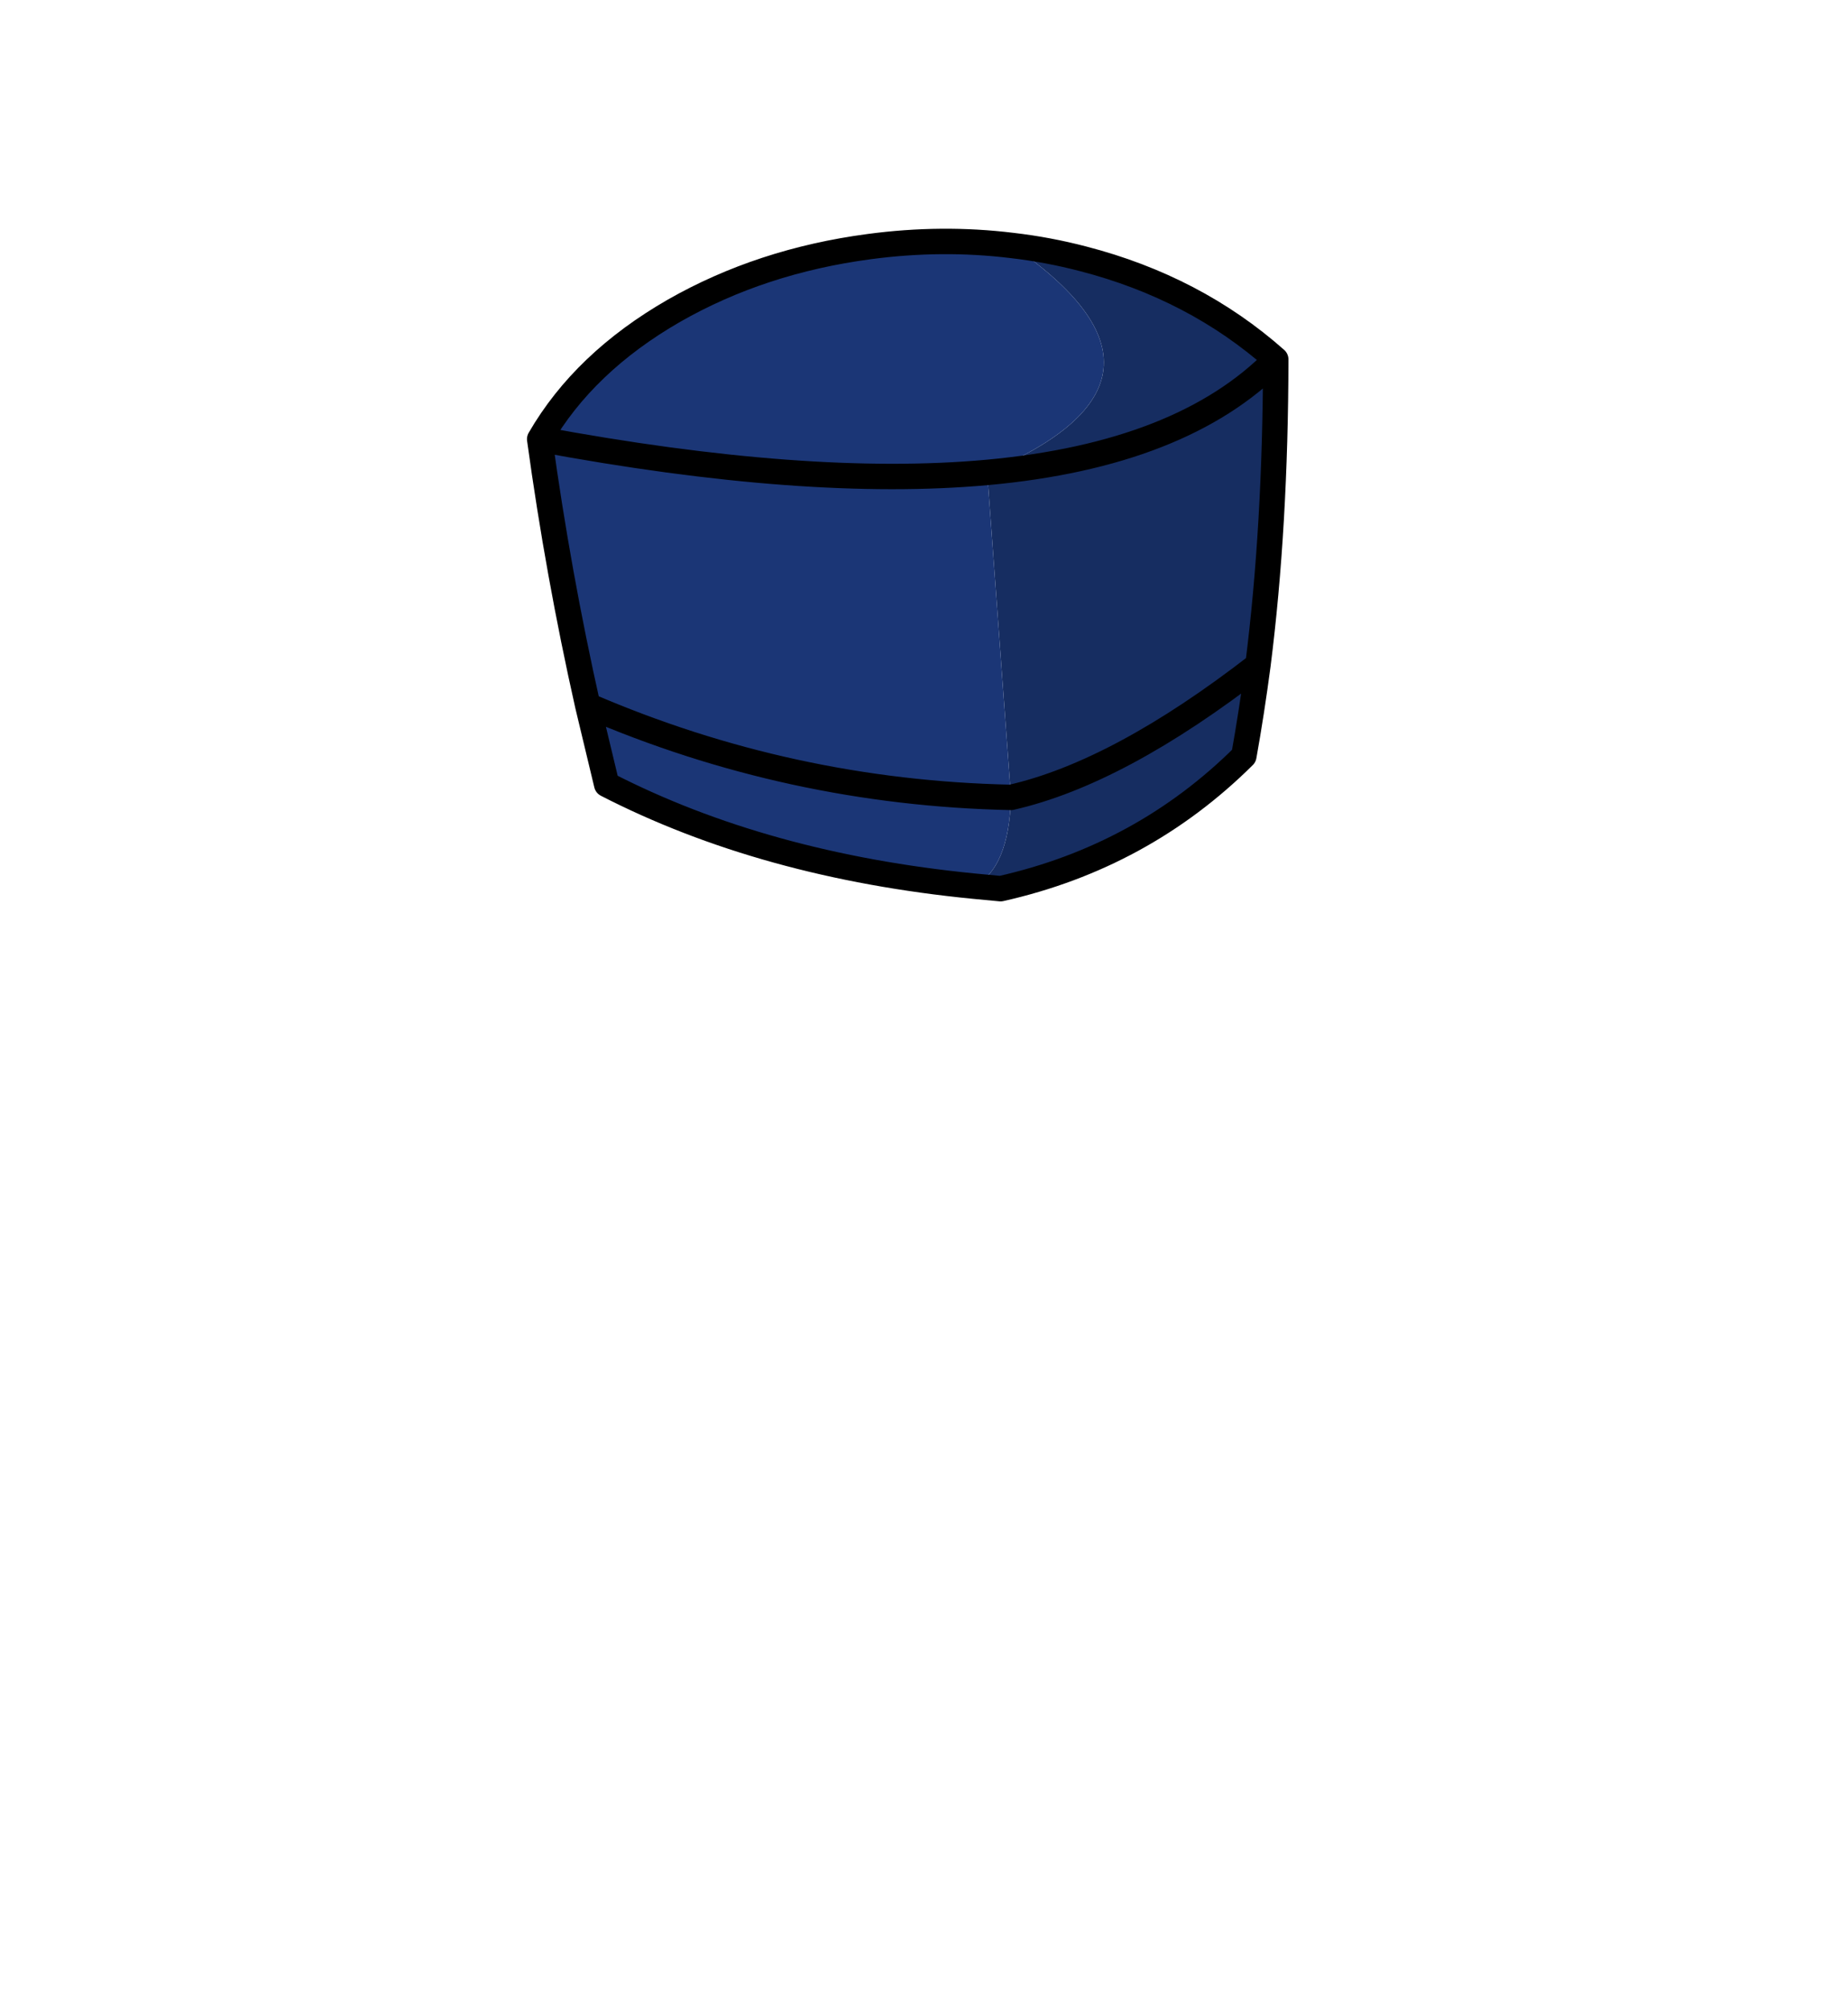 <?xml version="1.0" encoding="UTF-8" standalone="no"?>
<svg xmlns:xlink="http://www.w3.org/1999/xlink" height="434.9px" width="399.95px" xmlns="http://www.w3.org/2000/svg">
  <g transform="matrix(1, 0, 0, 1, 210.75, 443.1)">
    <use height="145.5" transform="matrix(1.0, 0.0, 0.0, 1.0, -96.7, -393.6)" width="164.8" xlink:href="#shape0"/>
  </g>
  <defs>
    <g id="shape0" transform="matrix(1, 0, 0, 1, 96.7, 393.6)">
      <path d="M8.25 -390.0 Q16.05 -389.1 23.7 -387.1 47.85 -380.85 65.35 -365.35 65.3 -329.2 61.5 -299.25 60.15 -289.05 58.45 -279.55 36.5 -257.75 5.8 -250.85 L0.0 -251.4 Q7.6 -255.15 8.05 -270.6 L2.9 -340.9 Q50.55 -361.0 8.25 -390.0 M65.35 -365.35 Q45.1 -344.75 2.9 -340.9 45.1 -344.75 65.35 -365.35 M61.5 -299.25 Q31.4 -275.9 8.05 -270.6 31.4 -275.9 61.5 -299.25" fill="#162d61" fill-rule="evenodd" stroke="none"/>
      <path d="M0.0 -251.4 Q-45.3 -255.85 -79.45 -273.4 L-83.55 -290.5 Q-89.95 -318.95 -93.95 -348.1 -84.35 -364.7 -64.85 -375.9 -46.0 -386.65 -22.65 -389.75 -6.9 -391.85 8.25 -390.0 50.55 -361.0 2.9 -340.9 L8.05 -270.6 Q7.6 -255.15 0.0 -251.4 M-93.95 -348.1 Q-36.15 -337.35 2.9 -340.9 -36.15 -337.35 -93.95 -348.1 M-83.55 -290.5 Q-39.75 -271.6 8.05 -270.6 -39.75 -271.6 -83.55 -290.5" fill="#1b3676" fill-rule="evenodd" stroke="none"/>
      <path d="M8.25 -390.0 Q16.05 -389.1 23.7 -387.1 47.85 -380.85 65.35 -365.35 65.3 -329.2 61.5 -299.25 60.15 -289.05 58.45 -279.55 36.5 -257.75 5.8 -250.85 L0.0 -251.4 Q-45.3 -255.85 -79.45 -273.4 L-83.55 -290.5 Q-89.95 -318.95 -93.95 -348.1 -84.35 -364.7 -64.85 -375.9 -46.0 -386.65 -22.65 -389.75 -6.9 -391.85 8.25 -390.0 M2.9 -340.9 Q45.1 -344.75 65.35 -365.35 M8.05 -270.6 Q31.4 -275.9 61.5 -299.25 M2.9 -340.9 Q-36.15 -337.35 -93.95 -348.1 M8.05 -270.6 Q-39.75 -271.6 -83.55 -290.5" fill="none" stroke="#000000" stroke-linecap="round" stroke-linejoin="round" stroke-width="5.5"/>
    </g>
  </defs>
</svg>
